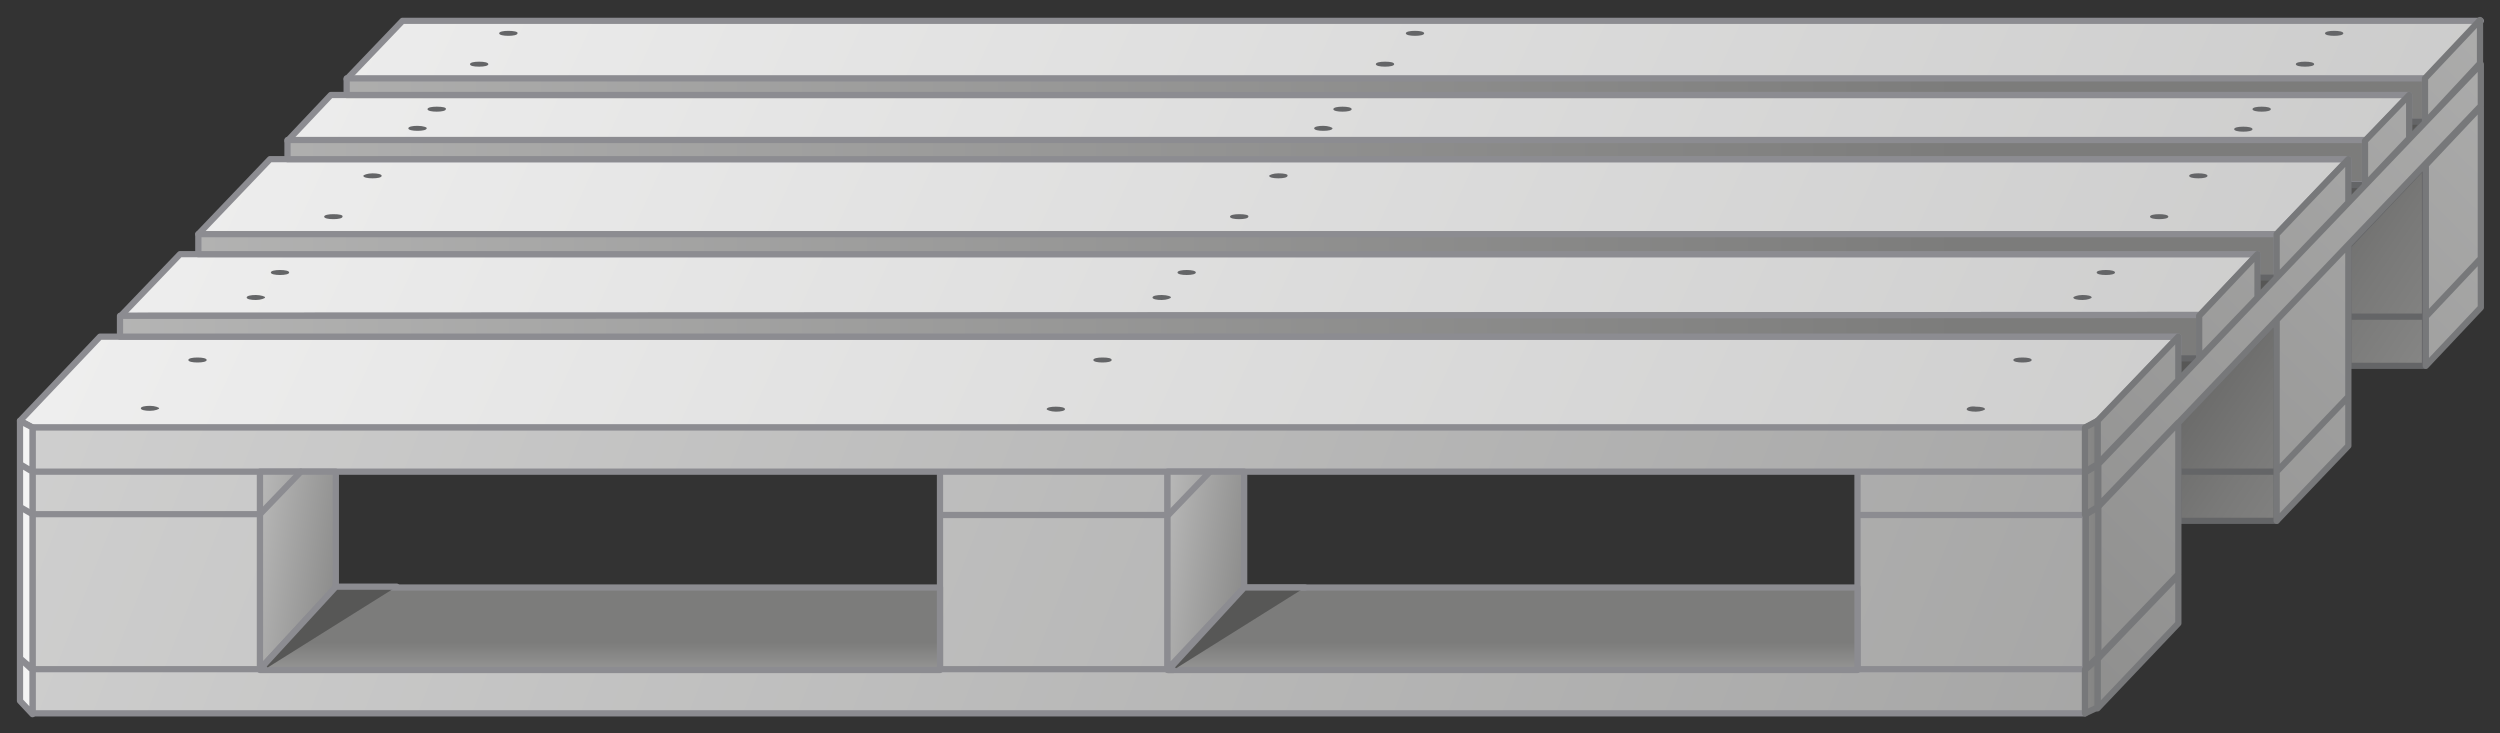 <?xml version="1.0" encoding="utf-8"?>

<!-- Copyright 2016 Siemens AG -->

<!-- Generator: Adobe Illustrator 16.0.4, SVG Export Plug-In . SVG Version: 6.00 Build 0)  -->
<!DOCTYPE svg PUBLIC "-//W3C//DTD SVG 1.1//EN" "http://www.w3.org/Graphics/SVG/1.1/DTD/svg11.dtd">
<svg version="1.1" id="Pallet" xmlns="http://www.w3.org/2000/svg" xmlns:xlink="http://www.w3.org/1999/xlink" x="0px" y="0px"
	 width="300px" height="88px" viewBox="0 0 300 88" enable-background="new 0 0 300 88" xml:space="preserve">
<rect x="0" y="0" width="300" height="88" fill="#333333" stroke="none"/>
<g id="Boards_Top">
	<linearGradient id="Shape_1_" gradientUnits="userSpaceOnUse" x1="-75.298" y1="-76.243" x2="803.702" y2="324.757">
		<stop  offset="0" style="stop-color:#FFFFFF"/>
		<stop  offset="1" style="stop-color:#7C7C7B"/>
	</linearGradient>
	
		<path id="Shape" fill="url(#Shape_1_)" stroke="#8C8C91" stroke-width="0.75" stroke-linecap="round" stroke-linejoin="round" stroke-miterlimit="10" d="
		M251.8,50.5l-1.5,0.8H3.9l-1.5-0.8L12,40.4h249.4L251.8,50.5z M270.9,30.5H21.6l-7.1,7.4l249.5-0.1L270.9,30.5z M289.1,11.4H39.7
		l-5.2,5.5h249.4L289.1,11.4z M297.7,2.5H48.3l-6.7,7H291L297.7,2.5z M281.8,19.1H32.4l-8.6,9h249.4L281.8,19.1z"/>
	<path id="Srews" fill="#646567" d="M236,49.1c0,0.2,0.5,0.3,1.1,0.3c0.6,0,1.1-0.2,1.1-0.3c0-0.2-0.5-0.3-1.1-0.3
		C236.5,48.7,236,48.9,236,49.1z M241.6,43.2c0,0.2,0.5,0.3,1.1,0.3c0.6,0,1.1-0.1,1.1-0.3s-0.5-0.3-1.1-0.3
		C242.1,42.9,241.6,43,241.6,43.2z M127.8,49.1c0,0.2-0.5,0.3-1.1,0.3s-1.1-0.2-1.1-0.3c0-0.2,0.5-0.3,1.1-0.3
		S127.8,48.9,127.8,49.1z M132.3,42.9c-0.6,0-1.1,0.1-1.1,0.3s0.5,0.3,1.1,0.3s1.1-0.1,1.1-0.3S133,42.9,132.3,42.9z M148.7,25.7
		c-0.6,0-1.1,0.1-1.1,0.3c0,0.2,0.5,0.3,1.1,0.3s1.1-0.1,1.1-0.3C149.9,25.8,149.4,25.7,148.7,25.7z M153.4,20.8
		c-0.6,0-1.1,0.2-1.1,0.3c0,0.2,0.5,0.3,1.1,0.3s1.1-0.1,1.1-0.3C154.6,20.9,154.1,20.8,153.4,20.8z M166.2,7.4
		c-0.6,0-1.1,0.1-1.1,0.3s0.5,0.3,1.1,0.3s1.1-0.1,1.1-0.3S166.9,7.4,166.2,7.4z M169.8,3.7c-0.6,0-1.1,0.1-1.1,0.3
		c0,0.2,0.5,0.3,1.1,0.3s1.1-0.1,1.1-0.3C170.9,3.8,170.4,3.7,169.8,3.7z M139.4,35.4c-0.6,0-1.1,0.1-1.1,0.3c0,0.2,0.5,0.3,1.1,0.3
		s1.1-0.2,1.1-0.3C140.6,35.6,140.1,35.4,139.4,35.4z M142.4,32.4c-0.6,0-1.1,0.1-1.1,0.3s0.5,0.3,1.1,0.3s1.1-0.1,1.1-0.3
		S143,32.4,142.4,32.4z M158.8,15.1c-0.6,0-1.1,0.1-1.1,0.3c0,0.2,0.5,0.3,1.1,0.3s1.1-0.1,1.1-0.3
		C159.9,15.3,159.4,15.1,158.8,15.1z M161.1,12.8c-0.6,0-1.1,0.1-1.1,0.3c0,0.2,0.5,0.3,1.1,0.3s1.1-0.1,1.1-0.3
		C162.2,12.9,161.7,12.8,161.1,12.8z M18,48.7c-0.6,0-1.1,0.1-1.1,0.3c0,0.2,0.5,0.3,1.1,0.3s1.1-0.2,1.1-0.3
		C19.1,48.9,18.6,48.7,18,48.7z M23.7,42.9c-0.6,0-1.1,0.1-1.1,0.3s0.5,0.3,1.1,0.3s1.1-0.1,1.1-0.3S24.3,42.9,23.7,42.9z M40,25.7
		c-0.6,0-1.1,0.1-1.1,0.3c0,0.2,0.5,0.3,1.1,0.3c0.6,0,1.1-0.1,1.1-0.3C41.2,25.8,40.7,25.7,40,25.7z M44.7,20.8
		c-0.6,0-1.1,0.2-1.1,0.3c0,0.2,0.5,0.3,1.1,0.3s1.1-0.1,1.1-0.3C45.8,20.9,45.3,20.8,44.7,20.8z M57.5,7.4c-0.6,0-1.1,0.1-1.1,0.3
		S56.8,8,57.5,8c0.6,0,1.1-0.1,1.1-0.3S58.1,7.4,57.5,7.4z M61,3.7c-0.6,0-1.1,0.1-1.1,0.3c0,0.2,0.5,0.3,1.1,0.3
		c0.6,0,1.1-0.1,1.1-0.3C62.2,3.8,61.6,3.7,61,3.7z M30.7,35.4c-0.6,0-1.1,0.1-1.1,0.3c0,0.2,0.5,0.3,1.1,0.3s1.1-0.2,1.1-0.3
		C31.9,35.6,31.3,35.4,30.7,35.4z M33.6,32.4c-0.6,0-1.1,0.1-1.1,0.3s0.5,0.3,1.1,0.3s1.1-0.1,1.1-0.3S34.2,32.4,33.6,32.4z
		 M50.1,15.1c-0.6,0-1.1,0.1-1.1,0.3c0,0.2,0.5,0.3,1.1,0.3s1.1-0.1,1.1-0.3C51.3,15.3,50.8,15.1,50.1,15.1z M52.4,12.8
		c-0.6,0-1.1,0.1-1.1,0.3c0,0.2,0.5,0.3,1.1,0.3c0.6,0,1.1-0.1,1.1-0.3C53.6,12.9,53.1,12.8,52.4,12.8z M258,26
		c0,0.2,0.5,0.3,1.1,0.3c0.6,0,1.1-0.1,1.1-0.3c0-0.2-0.5-0.3-1.1-0.3C258.5,25.7,258,25.8,258,26z M262.7,21.1
		c0,0.2,0.5,0.3,1.1,0.3s1.1-0.1,1.1-0.3c0-0.2-0.5-0.3-1.1-0.3S262.7,20.9,262.7,21.1z M275.5,7.7c0,0.2,0.5,0.3,1.1,0.3
		c0.6,0,1.1-0.1,1.1-0.3s-0.5-0.3-1.1-0.3C276,7.4,275.5,7.5,275.5,7.7z M279,4c0,0.2,0.5,0.3,1.1,0.3c0.6,0,1.1-0.1,1.1-0.3
		c0-0.2-0.5-0.3-1.1-0.3C279.5,3.7,279,3.8,279,4z M248.8,35.7c0,0.2,0.5,0.3,1.1,0.3c0.6,0,1.1-0.2,1.1-0.3c0-0.2-0.5-0.3-1.1-0.3
		C249.3,35.4,248.8,35.6,248.8,35.7z M251.6,32.7c0,0.2,0.5,0.3,1.1,0.3c0.6,0,1.1-0.1,1.1-0.3s-0.5-0.3-1.1-0.3
		C252.1,32.4,251.6,32.5,251.6,32.7z M268.1,15.5c0,0.2,0.5,0.3,1.1,0.3s1.1-0.1,1.1-0.3c0-0.2-0.5-0.3-1.1-0.3
		S268.1,15.3,268.1,15.5z M270.3,13.1c0,0.2,0.5,0.3,1.1,0.3c0.6,0,1.1-0.1,1.1-0.3c0-0.2-0.5-0.3-1.1-0.3
		C270.8,12.8,270.3,12.9,270.3,13.1z"/>
	<linearGradient id="Front_2_" gradientUnits="userSpaceOnUse" x1="-277.478" y1="26.227" x2="235.185" y2="26.227">
		<stop  offset="0" style="stop-color:#FFFFFF"/>
		<stop  offset="1" style="stop-color:#7C7C7B"/>
	</linearGradient>
	
		<path id="Front_1_" fill="url(#Front_2_)" stroke="#8C8C91" stroke-width="0.75" stroke-linecap="round" stroke-linejoin="round" stroke-miterlimit="10" d="
		M291,9.4v5.2h-1.9v-3.2H41.6v-2H291z M34.5,16.9v2.2h247.3v3l2,0v-5.3H34.5z M23.8,28.1v2.4h247.1v2.8l2.3,0v-5.2H23.8z M14.4,37.9
		v2.5h247V43l2.5,0v-5.2L14.4,37.9z"/>
</g>
<g id="Side">
	
		<path id="Board_Top" fill="#575756" stroke="#646567" stroke-width="0.75" stroke-linecap="round" stroke-linejoin="round" stroke-miterlimit="10" d="
		M289.1,16.6v-2h1.9L289.1,16.6z M283.8,22.2h-2v2.1L283.8,22.2z M273.2,33.3h-2.3v2.4L273.2,33.3z M263.9,43h-2.5v2.6L263.9,43z"/>
	
		<linearGradient id="Blocks__x2B__Boards_Front_1_" gradientUnits="userSpaceOnUse" x1="306.229" y1="61.494" x2="270.334" y2="37.178">
		<stop  offset="0" style="stop-color:#9A9A99"/>
		<stop  offset="0.295" style="stop-color:#919190"/>
		<stop  offset="0.777" style="stop-color:#797978"/>
		<stop  offset="1" style="stop-color:#6B6B6A"/>
	</linearGradient>
	
		<path id="Blocks__x2B__Boards_Front" fill="url(#Blocks__x2B__Boards_Front_1_)" stroke="#646567" stroke-width="0.75" stroke-linecap="round" stroke-linejoin="round" stroke-miterlimit="10" d="
		M291,19.8V38h-9.2v-8.5L291,19.8z M281.8,38v5.9h9.2V38H281.8z M261.4,50.7v5.9h11.8V38.4L261.4,50.7z M261.4,56.6v5.9h11.8v-5.9
		H261.4z"/>
	<linearGradient id="Shape_Side_1_" gradientUnits="userSpaceOnUse" x1="491.978" y1="-177.267" x2="200.478" y2="119.233">
		<stop  offset="0" style="stop-color:#FFFFFF"/>
		<stop  offset="1" style="stop-color:#7C7C7B"/>
	</linearGradient>
	
		<path id="Shape_Side" fill="url(#Shape_Side_1_)" stroke="#77787A" stroke-width="0.75" stroke-linecap="round" stroke-linejoin="round" stroke-miterlimit="10" d="
		M291,14.7V9.4l6.6-7v5.2L291,14.7z M297.7,36.9V31l-6.6,7v5.9L297.7,36.9z M297.7,31V12.8l-6.6,7V38L297.7,31z M289.1,16.6v-5.2
		l-5.3,5.5v5.3L289.1,16.6z M281.8,24.3v-5.2l-8.6,9v5.2L281.8,24.3z M281.8,47.6V29.4l-8.6,9v18.2L281.8,47.6z M281.8,53.5v-5.9
		l-8.6,9v5.9L281.8,53.5z M270.9,35.7v-5.2l-7,7.4V43L270.9,35.7z M261.4,45.6v-5.2l-9.7,10.1v5.2L261.4,45.6z M261.4,68.9V50.7
		l-9.7,10.1V79L261.4,68.9z M261.4,74.8V69l-9.7,10.1V85L261.4,74.8z M251.8,55.7v5.1l45.9-48.1V7.7L251.8,55.7z"/>
</g>
<g id="Front">
	<linearGradient id="Shape_Front_1_" gradientUnits="userSpaceOnUse" x1="-258.575" y1="-81.807" x2="481.003" y2="206.402">
		<stop  offset="0" style="stop-color:#FFFFFF"/>
		<stop  offset="1" style="stop-color:#7C7C7B"/>
	</linearGradient>
	
		<path id="Shape_Front" fill="url(#Shape_Front_1_)" stroke="#8C8C91" stroke-width="0.75" stroke-linecap="round" stroke-linejoin="round" stroke-miterlimit="10" d="
		M3.9,56.6h27.3v23.7H3.9V56.6z M112.8,80.3h27.3V56.6h-27.3V80.3z M250.2,56.6h-27.3v23.7h27.3V56.6z M250.2,51.3H3.9v5.3h246.3
		V51.3z M250.2,80.3H3.9v5.3h246.3V80.3z"/>
	<linearGradient id="Board_Below_Top_1_" gradientUnits="userSpaceOnUse" x1="127.079" y1="94.596" x2="127.079" y2="77.119">
		<stop  offset="0" style="stop-color:#FFFFFF"/>
		<stop  offset="1" style="stop-color:#7C7C7B"/>
	</linearGradient>
	
		<path id="Board_Below_Top" fill="url(#Board_Below_Top_1_)" stroke="#8C8C91" stroke-width="0.75" stroke-linecap="round" stroke-linejoin="round" stroke-miterlimit="10" d="
		M40.3,70.5h72.5v9.9H31.2L40.3,70.5z M222.9,70.5h-73.7l-9.1,9.9h82.8V70.5z"/>
	<linearGradient id="Block_Side_Middle_1_" gradientUnits="userSpaceOnUse" x1="121.289" y1="65.133" x2="153.5" y2="69.734">
		<stop  offset="0" style="stop-color:#FFFFFF"/>
		<stop  offset="1" style="stop-color:#7C7C7B"/>
	</linearGradient>
	
		<polygon id="Block_Side_Middle" fill="url(#Block_Side_Middle_1_)" stroke="#8C8C91" stroke-width="0.75" stroke-linecap="round" stroke-linejoin="round" stroke-miterlimit="10" points="
		140.1,80.3 149.3,70.5 149.3,56.6 140.1,56.6 	"/>
	<linearGradient id="Block_Side_Left_1_" gradientUnits="userSpaceOnUse" x1="12.447" y1="65.148" x2="44.497" y2="69.727">
		<stop  offset="0" style="stop-color:#FFFFFF"/>
		<stop  offset="1" style="stop-color:#7C7C7B"/>
	</linearGradient>
	
		<polygon id="Block_Side_Left" fill="url(#Block_Side_Left_1_)" stroke="#8C8C91" stroke-width="0.75" stroke-linecap="round" stroke-linejoin="round" stroke-miterlimit="10" points="
		31.2,80.3 40.3,70.5 40.3,56.6 31.2,56.6 	"/>
	
		<path id="Edge_Left_Side" fill="#F4F4F4" stroke="#8C8C91" stroke-width="0.75" stroke-linecap="round" stroke-linejoin="round" stroke-miterlimit="10" d="
		M2.4,55.7v-5.2l1.5,0.8v5.3L2.4,55.7z M2.4,79l1.5,1.3V56.6l-1.5-0.9V79z M2.4,79v5.1l1.5,1.6v-5.3L2.4,79z"/>
	
		<path id="Devider_Lines" fill="none" stroke="#8C8C91" stroke-width="0.75" stroke-linecap="round" stroke-linejoin="round" stroke-miterlimit="10" d="
		M36.1,56.6l-4.9,5.1H3.9l-1.4-0.8 M112.9,61.8h27.3l4.9-5.1 M223,61.8h27.3"/>
	
		<path id="Shadows" fill="#575756" stroke="#8C8C91" stroke-width="0.75" stroke-linecap="round" stroke-linejoin="round" stroke-miterlimit="10" d="
		M31.8,80.3h-0.6l9.1-9.9h7.3 M156.6,70.5h-7.3l-9.1,9.9h0.6"/>
	<linearGradient id="Edge_Right_Side_1_" gradientUnits="userSpaceOnUse" x1="246.099" y1="68.083" x2="255.635" y2="68.083">
		<stop  offset="0" style="stop-color:#9A9A99"/>
		<stop  offset="0.295" style="stop-color:#919190"/>
		<stop  offset="0.777" style="stop-color:#797978"/>
		<stop  offset="1" style="stop-color:#6B6B6A"/>
	</linearGradient>
	
		<path id="Edge_Right_Side" fill="url(#Edge_Right_Side_1_)" stroke="#77787A" stroke-width="0.75" stroke-linecap="round" stroke-linejoin="round" stroke-miterlimit="10" d="
		M250.2,56.6v-5.3l1.5-0.8v5.2L250.2,56.6z M250.2,61.8v-5.1l1.5-0.9v5.1L250.2,61.8z M251.8,60.8l-1.5,0.9v18.6l1.5-1.3V60.8z
		 M250.2,80.3v5.3l1.5-0.7v-6L250.2,80.3z"/>
</g>
</svg>
